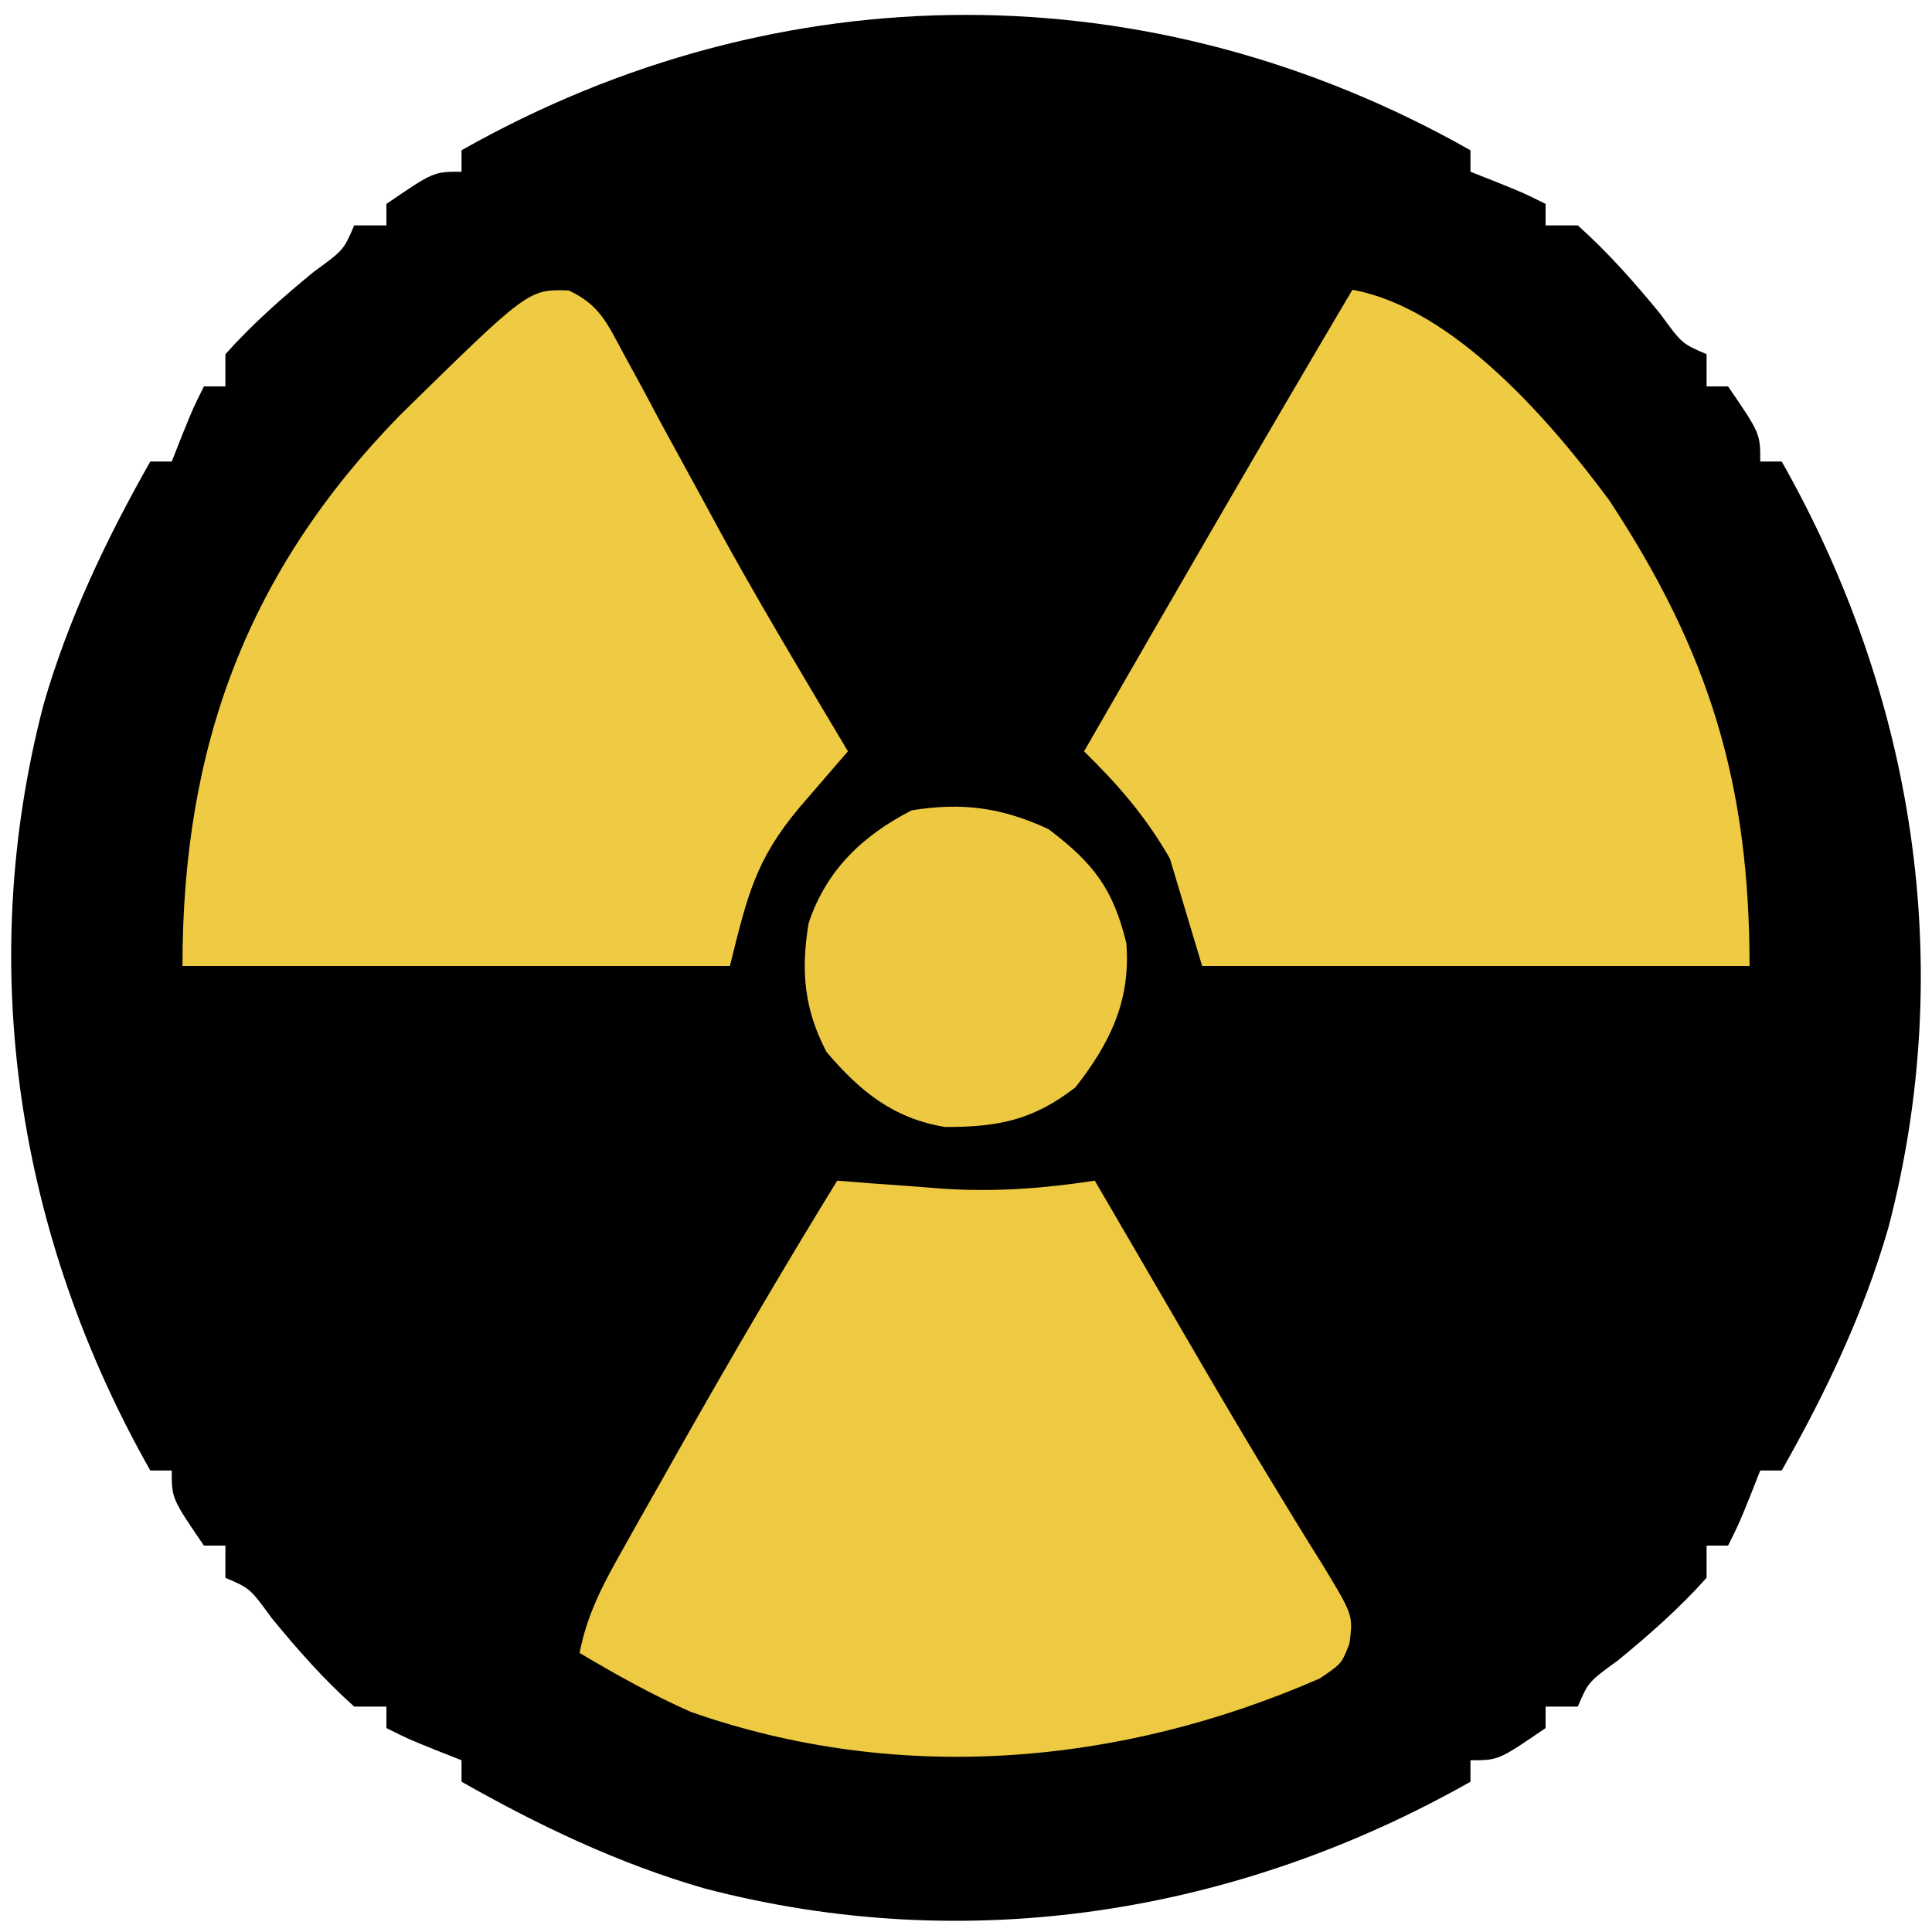 <?xml version="1.0" encoding="UTF-8"?>
<svg version="1.1" xmlns="http://www.w3.org/2000/svg" width="180" height="180">
<path d="M0 0 C0 0.66 0 1.32 0 2 C1.176 2.464 1.176 2.464 2.375 2.938 C5 4 5 4 7 5 C7 5.66 7 6.32 7 7 C7.99 7 8.98 7 10 7 C12.839 9.54 15.28 12.31 17.688 15.25 C19.704 18.017 19.704 18.017 22 19 C22 19.99 22 20.98 22 22 C22.66 22 23.32 22 24 22 C27 26.385 27 26.385 27 29 C27.66 29 28.32 29 29 29 C41.318 50.76 45.352 75.87 38.938 100.375 C36.624 108.387 33.101 115.756 29 123 C28.34 123 27.68 123 27 123 C26.691 123.784 26.381 124.567 26.062 125.375 C25 128 25 128 24 130 C23.34 130 22.68 130 22 130 C22 130.99 22 131.98 22 133 C19.46 135.839 16.69 138.28 13.75 140.688 C10.983 142.704 10.983 142.704 10 145 C9.01 145 8.02 145 7 145 C7 145.66 7 146.32 7 147 C2.615 150 2.615 150 0 150 C0 150.66 0 151.32 0 152 C-21.76 164.318 -46.87 168.352 -71.375 161.938 C-79.387 159.624 -86.756 156.101 -94 152 C-94 151.34 -94 150.68 -94 150 C-94.784 149.691 -95.567 149.381 -96.375 149.062 C-99 148 -99 148 -101 147 C-101 146.34 -101 145.68 -101 145 C-101.99 145 -102.98 145 -104 145 C-106.839 142.46 -109.28 139.69 -111.688 136.75 C-113.704 133.983 -113.704 133.983 -116 133 C-116 132.01 -116 131.02 -116 130 C-116.66 130 -117.32 130 -118 130 C-121 125.615 -121 125.615 -121 123 C-121.66 123 -122.32 123 -123 123 C-135.318 101.24 -139.352 76.13 -132.938 51.625 C-130.624 43.613 -127.101 36.244 -123 29 C-122.34 29 -121.68 29 -121 29 C-120.536 27.824 -120.536 27.824 -120.062 26.625 C-119 24 -119 24 -118 22 C-117.34 22 -116.68 22 -116 22 C-116 21.01 -116 20.02 -116 19 C-113.46 16.161 -110.69 13.72 -107.75 11.312 C-104.983 9.296 -104.983 9.296 -104 7 C-103.01 7 -102.02 7 -101 7 C-101 6.34 -101 5.68 -101 5 C-96.615 2 -96.615 2 -94 2 C-94 1.34 -94 0.68 -94 0 C-64.291 -16.817 -29.709 -16.817 0 0 Z " fill="#010000" transform="translate(137,14)"/>
<path d="M0 0 C2.889 1.347 3.609 3.115 5.108 5.904 C5.676 6.943 6.245 7.982 6.83 9.053 C7.424 10.169 8.019 11.285 8.631 12.436 C9.875 14.716 11.119 16.996 12.366 19.275 C12.979 20.403 13.592 21.531 14.223 22.693 C16.69 27.179 19.266 31.596 21.881 35.998 C22.304 36.711 22.726 37.424 23.161 38.158 C24.107 39.752 25.056 41.344 26.006 42.936 C25.594 43.413 25.181 43.89 24.755 44.381 C24.214 45.009 23.673 45.636 23.116 46.283 C22.579 46.905 22.043 47.526 21.49 48.166 C17.37 53.08 16.655 56.342 15.006 62.936 C-1.824 62.936 -18.654 62.936 -35.994 62.936 C-35.994 42.587 -30.017 26.244 -15.716 11.607 C-3.764 -0.122 -3.764 -0.122 0 0 Z " fill="#EECB42" transform="translate(52.994,27.064)"/>
<path d="M0 0 C9.416 1.693 18.514 12.282 23.945 19.633 C33.215 33.719 37 45.938 37 63 C20.17 63 3.34 63 -14 63 C-14.99 59.7 -15.98 56.4 -17 53 C-19.254 49.073 -21.788 46.152 -25 43 C-16.73 28.629 -8.446 14.269 0 0 Z " fill="#EECB42" transform="translate(126,27)"/>
<path d="M0 0 C1.062 0.084 2.124 0.168 3.219 0.254 C4.646 0.357 6.073 0.46 7.5 0.562 C8.196 0.619 8.892 0.675 9.609 0.732 C14.564 1.076 19.089 0.747 24 0 C24.558 0.957 24.558 0.957 25.126 1.933 C26.241 3.847 27.357 5.76 28.472 7.673 C29.746 9.858 31.017 12.043 32.287 14.229 C35.213 19.259 38.151 24.277 41.191 29.238 C41.659 30.009 42.128 30.779 42.61 31.573 C43.477 32.995 44.354 34.411 45.242 35.82 C48.067 40.48 48.067 40.48 47.728 43.118 C47 45 47 45 44.953 46.379 C26.383 54.51 5.648 56.277 -13.66 49.484 C-17.286 47.873 -20.594 46.03 -24 44 C-23.321 40.489 -21.905 37.775 -20.156 34.668 C-19.282 33.108 -19.282 33.108 -18.389 31.517 C-17.454 29.869 -17.454 29.869 -16.5 28.188 C-15.87 27.07 -15.24 25.952 -14.591 24.801 C-9.866 16.449 -5.025 8.175 0 0 Z " fill="#EECA42" transform="translate(78,110)"/>
<path d="M0 0 C4.143 3.135 6.013 5.51 7.25 10.625 C7.672 15.948 5.756 19.908 2.5 24.062 C-1.459 27.116 -4.652 27.75 -9.625 27.75 C-14.448 26.963 -17.577 24.42 -20.688 20.75 C-22.765 16.767 -23.083 13.238 -22.355 8.777 C-20.725 3.828 -17.302 0.575 -12.75 -1.75 C-8.034 -2.52 -4.334 -2.016 0 0 Z " fill="#EDC941" transform="translate(97.688,77.25)"/>
</svg>
